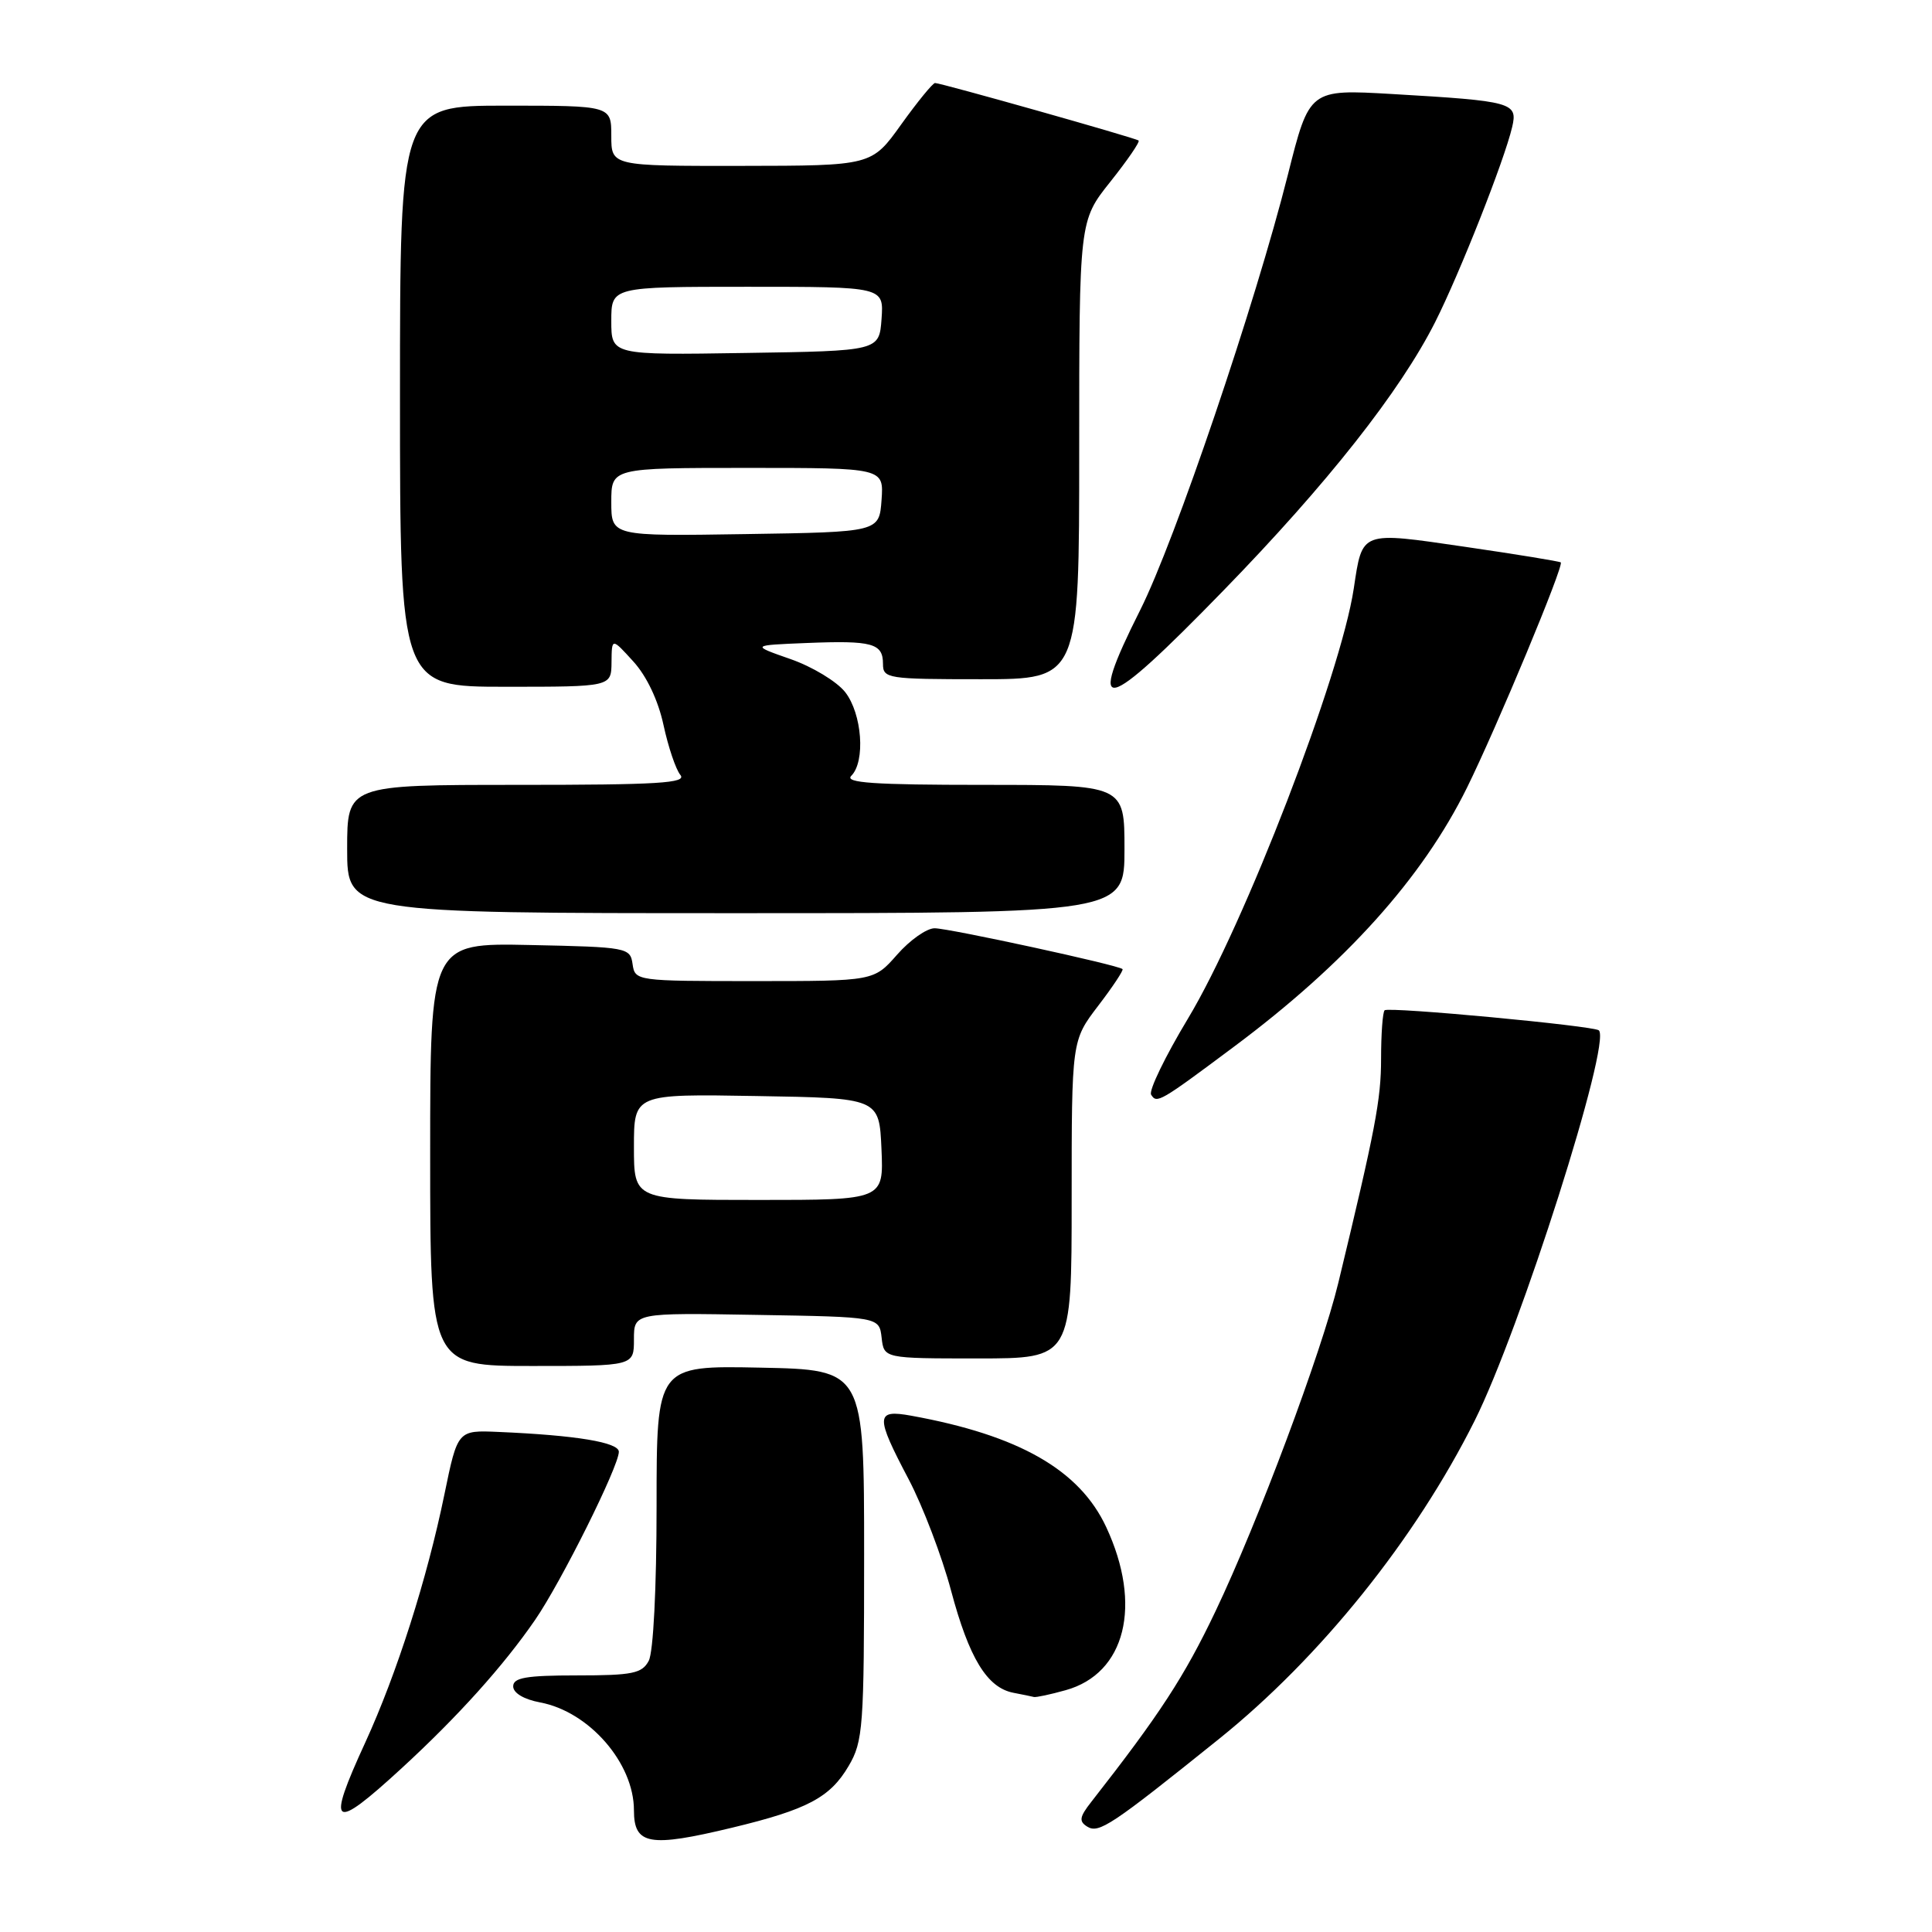 <?xml version="1.0" encoding="UTF-8" standalone="no"?>
<!DOCTYPE svg PUBLIC "-//W3C//DTD SVG 1.1//EN" "http://www.w3.org/Graphics/SVG/1.1/DTD/svg11.dtd" >
<svg xmlns="http://www.w3.org/2000/svg" xmlns:xlink="http://www.w3.org/1999/xlink" version="1.1" viewBox="0 0 256 256">
 <g >
 <path fill="currentColor"
d=" M 97.00 242.18 C 106.98 239.78 110.00 238.18 112.45 234.00 C 114.37 230.73 114.50 228.90 114.50 206.00 C 114.50 181.50 114.50 181.50 100.75 181.22 C 87.00 180.94 87.00 180.94 87.00 199.54 C 87.00 210.44 86.57 218.93 85.96 220.07 C 85.07 221.74 83.81 222.00 76.46 222.00 C 69.72 222.00 68.00 222.30 68.00 223.45 C 68.00 224.33 69.42 225.18 71.57 225.58 C 78.07 226.80 84.00 233.62 84.00 239.87 C 84.00 244.46 86.03 244.82 97.00 242.18 Z  M 161.51 230.43 C 174.95 219.63 187.54 203.96 195.40 188.25 C 201.43 176.19 213.53 138.18 211.86 136.53 C 211.25 135.93 183.97 133.37 183.47 133.87 C 183.21 134.12 183.00 137.01 183.00 140.28 C 183.00 145.69 182.25 149.62 177.33 170.00 C 175.11 179.18 166.69 201.69 161.06 213.50 C 156.93 222.17 153.67 227.17 144.60 238.76 C 143.03 240.76 142.94 241.34 144.07 242.04 C 145.60 242.99 147.29 241.86 161.51 230.43 Z  M 53.21 234.31 C 60.68 227.44 66.70 220.75 70.90 214.65 C 74.37 209.61 82.00 194.29 82.00 192.37 C 82.00 191.12 76.36 190.18 66.07 189.74 C 60.64 189.50 60.64 189.50 58.89 198.00 C 56.59 209.21 52.58 221.77 48.40 230.89 C 43.19 242.22 43.99 242.78 53.21 234.31 Z  M 141.20 223.96 C 149.14 221.76 151.40 212.69 146.58 202.35 C 143.05 194.77 135.02 190.18 120.75 187.59 C 116.00 186.73 115.96 187.59 120.41 196.03 C 122.28 199.59 124.81 206.22 126.02 210.76 C 128.41 219.72 130.79 223.62 134.27 224.30 C 135.50 224.53 136.72 224.79 137.00 224.86 C 137.28 224.93 139.17 224.53 141.20 223.96 Z  M 84.00 177.48 C 84.00 173.95 84.00 173.95 100.25 174.23 C 116.50 174.50 116.50 174.50 116.82 177.25 C 117.13 180.00 117.13 180.00 129.57 180.00 C 142.00 180.00 142.00 180.00 142.00 158.94 C 142.00 137.88 142.00 137.88 145.51 133.28 C 147.44 130.76 148.90 128.56 148.74 128.41 C 148.22 127.88 125.73 123.00 123.84 123.00 C 122.79 123.00 120.56 124.57 118.87 126.50 C 115.79 130.00 115.79 130.00 99.97 130.00 C 84.31 130.00 84.14 129.98 83.82 127.75 C 83.51 125.56 83.13 125.49 70.25 125.22 C 57.00 124.94 57.00 124.94 57.00 152.97 C 57.00 181.00 57.00 181.00 70.50 181.00 C 84.00 181.00 84.00 181.00 84.00 177.48 Z  M 163.50 138.70 C 178.29 127.67 188.47 116.36 194.39 104.36 C 198.33 96.37 207.27 74.91 206.81 74.52 C 206.64 74.38 200.95 73.45 194.16 72.46 C 180.19 70.42 180.54 70.29 179.38 77.99 C 177.65 89.46 164.87 122.59 157.41 134.97 C 154.40 139.97 152.20 144.51 152.53 145.05 C 153.28 146.26 153.64 146.06 163.50 138.70 Z  M 149.00 112.50 C 149.00 104.00 149.00 104.00 130.30 104.00 C 115.76 104.00 111.87 103.73 112.80 102.80 C 114.70 100.90 114.23 94.57 111.99 91.71 C 110.88 90.30 107.62 88.33 104.74 87.33 C 99.50 85.50 99.50 85.50 106.91 85.20 C 115.60 84.85 117.00 85.24 117.00 87.97 C 117.00 89.91 117.60 90.00 130.00 90.00 C 143.00 90.00 143.00 90.00 143.00 59.63 C 143.00 29.26 143.00 29.26 147.12 24.09 C 149.39 21.24 151.08 18.78 150.87 18.62 C 150.43 18.27 124.68 11.00 123.90 11.00 C 123.60 11.00 121.58 13.47 119.42 16.48 C 115.50 21.96 115.50 21.96 98.25 21.98 C 81.00 22.00 81.00 22.00 81.00 18.00 C 81.00 14.00 81.00 14.00 67.00 14.00 C 53.00 14.00 53.00 14.00 53.00 52.50 C 53.00 91.00 53.00 91.00 67.00 91.00 C 81.00 91.00 81.00 91.00 81.03 87.75 C 81.06 84.50 81.06 84.50 83.92 87.65 C 85.69 89.59 87.22 92.82 87.92 96.08 C 88.55 98.99 89.55 101.96 90.15 102.68 C 91.05 103.77 87.23 104.00 68.62 104.00 C 46.00 104.00 46.00 104.00 46.00 112.50 C 46.00 121.00 46.00 121.00 97.50 121.00 C 149.00 121.00 149.00 121.00 149.00 112.50 Z  M 162.11 78.25 C 175.87 64.11 185.52 51.87 190.17 42.67 C 193.43 36.20 199.33 21.27 200.37 16.83 C 201.13 13.59 200.43 13.39 184.50 12.46 C 173.50 11.82 173.50 11.82 170.65 23.16 C 166.33 40.30 155.69 71.67 151.09 80.82 C 143.85 95.22 146.12 94.69 162.11 78.25 Z  M 84.00 151.98 C 84.00 144.95 84.00 144.95 100.25 145.23 C 116.50 145.50 116.50 145.50 116.80 152.25 C 117.09 159.00 117.09 159.00 100.55 159.00 C 84.00 159.00 84.00 159.00 84.00 151.98 Z  M 81.00 66.52 C 81.00 62.00 81.00 62.00 99.06 62.00 C 117.11 62.00 117.11 62.00 116.81 66.25 C 116.50 70.50 116.50 70.50 98.75 70.77 C 81.00 71.05 81.00 71.05 81.00 66.52 Z  M 81.00 42.52 C 81.00 38.00 81.00 38.00 99.06 38.00 C 117.11 38.00 117.11 38.00 116.81 42.25 C 116.50 46.50 116.50 46.50 98.75 46.77 C 81.00 47.05 81.00 47.05 81.00 42.52 Z "/>
</g>
</svg>